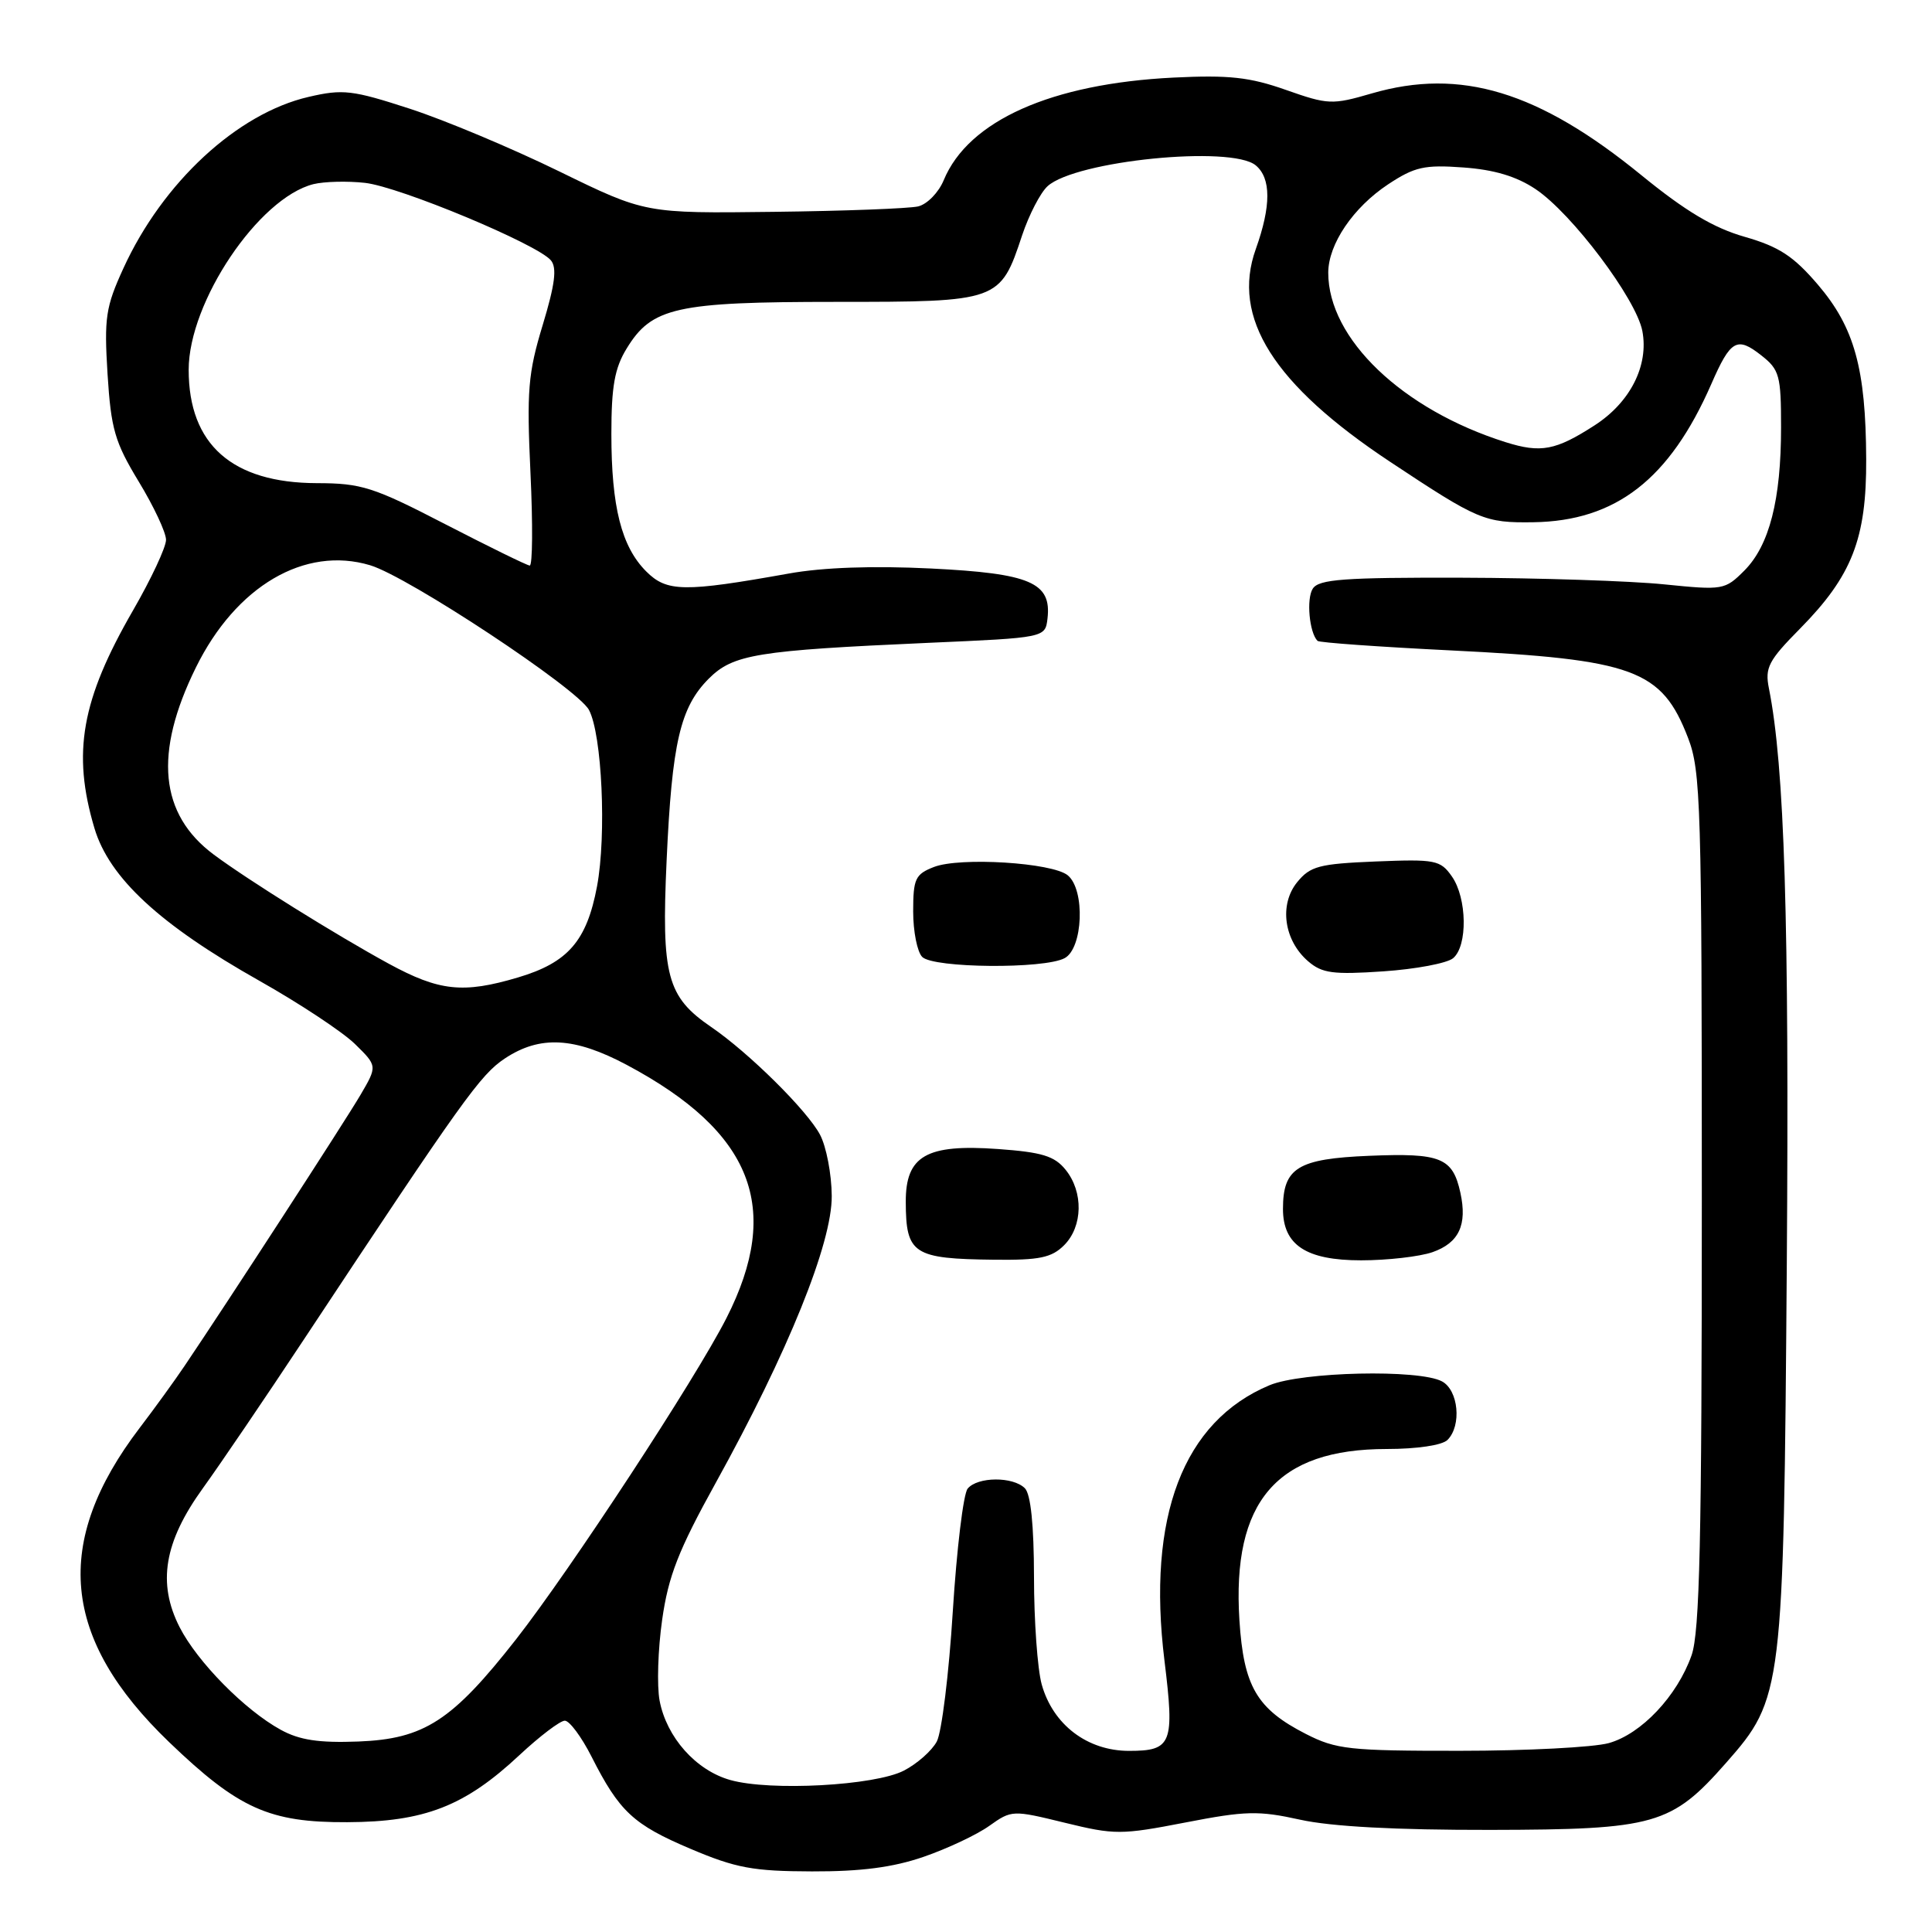 <?xml version="1.0" encoding="UTF-8" standalone="no"?>
<!DOCTYPE svg PUBLIC "-//W3C//DTD SVG 1.1//EN" "http://www.w3.org/Graphics/SVG/1.1/DTD/svg11.dtd" >
<svg xmlns="http://www.w3.org/2000/svg" xmlns:xlink="http://www.w3.org/1999/xlink" version="1.1" viewBox="0 0 256 256">
 <g >
 <path fill="currentColor"
d=" M 122.38 246.04 C 125.51 244.96 129.43 243.12 131.08 241.94 C 134.05 239.83 134.17 239.83 141.08 241.52 C 147.70 243.14 148.55 243.14 157.07 241.49 C 165.05 239.94 166.76 239.90 172.28 241.12 C 176.40 242.03 184.91 242.49 197.50 242.47 C 219.31 242.43 221.47 241.82 228.73 233.57 C 236.23 225.05 236.34 224.15 236.76 167.50 C 237.09 121.97 236.46 101.55 234.39 91.21 C 233.84 88.47 234.33 87.53 238.51 83.30 C 245.40 76.31 247.33 71.38 247.28 60.84 C 247.23 48.84 245.72 43.38 240.88 37.72 C 237.65 33.94 235.74 32.69 231.18 31.38 C 227.05 30.20 223.32 27.97 217.50 23.22 C 203.86 12.09 193.53 8.96 181.76 12.38 C 176.51 13.91 175.98 13.88 170.38 11.91 C 165.59 10.22 162.84 9.92 155.50 10.28 C 139.31 11.08 128.32 15.98 125.05 23.87 C 124.38 25.50 122.86 27.06 121.66 27.35 C 120.47 27.63 111.85 27.96 102.50 28.07 C 85.50 28.28 85.50 28.28 74.10 22.71 C 67.84 19.65 58.93 15.91 54.31 14.41 C 46.69 11.93 45.44 11.78 40.89 12.84 C 31.45 15.02 21.56 24.16 16.36 35.53 C 14.00 40.68 13.79 42.10 14.25 49.56 C 14.71 56.85 15.21 58.58 18.38 63.81 C 20.37 67.08 22.00 70.56 22.00 71.53 C 22.00 72.51 20.03 76.72 17.61 80.91 C 10.78 92.75 9.54 99.74 12.51 109.73 C 14.47 116.32 21.17 122.52 34.37 129.96 C 39.69 132.96 45.39 136.73 47.03 138.33 C 50.01 141.25 50.01 141.25 47.76 145.09 C 45.70 148.60 30.15 172.56 24.45 181.00 C 23.15 182.93 20.48 186.62 18.51 189.20 C 6.94 204.39 8.14 217.13 22.42 230.85 C 31.60 239.66 35.68 241.50 46.00 241.45 C 56.26 241.41 61.59 239.33 68.82 232.57 C 71.51 230.06 74.22 228.00 74.84 228.00 C 75.46 228.00 77.05 230.14 78.38 232.76 C 82.07 240.05 83.92 241.77 91.50 244.98 C 97.51 247.53 99.79 247.95 107.59 247.97 C 114.08 247.99 118.32 247.44 122.38 246.04 Z  M 96.76 235.86 C 92.21 234.58 88.32 230.20 87.40 225.34 C 87.03 223.37 87.18 218.54 87.74 214.62 C 88.56 208.84 89.89 205.43 94.83 196.50 C 104.43 179.15 110.27 164.70 110.21 158.45 C 110.19 155.58 109.49 151.93 108.66 150.36 C 106.98 147.17 99.23 139.49 94.23 136.08 C 88.37 132.07 87.63 129.30 88.33 114.02 C 89.04 98.40 90.13 93.72 93.92 89.92 C 97.15 86.70 100.26 86.19 123.00 85.18 C 138.50 84.50 138.50 84.50 138.80 81.95 C 139.35 77.19 136.52 75.98 123.37 75.33 C 115.69 74.95 109.03 75.18 104.50 76.00 C 90.63 78.48 88.36 78.45 85.63 75.72 C 82.35 72.44 81.01 67.17 81.01 57.50 C 81.01 51.23 81.44 48.78 83.03 46.19 C 86.36 40.72 89.57 40.00 110.78 40.00 C 132.38 40.00 132.53 39.95 135.44 31.17 C 136.35 28.46 137.86 25.53 138.81 24.67 C 142.54 21.29 163.16 19.23 166.39 21.91 C 168.44 23.61 168.44 27.29 166.40 33.00 C 163.14 42.08 168.74 50.95 184.21 61.20 C 195.89 68.94 196.70 69.29 203.17 69.20 C 214.11 69.04 221.24 63.50 226.76 50.88 C 229.31 45.03 230.16 44.55 233.38 47.09 C 235.79 48.98 236.00 49.75 236.00 56.63 C 236.00 66.23 234.45 72.27 231.14 75.60 C 228.56 78.18 228.32 78.22 220.50 77.43 C 216.10 76.98 204.05 76.58 193.71 76.55 C 178.07 76.51 174.76 76.75 173.95 78.00 C 173.08 79.34 173.49 83.83 174.58 84.92 C 174.81 85.15 182.74 85.71 192.19 86.18 C 216.53 87.38 220.18 88.72 223.67 97.76 C 225.37 102.15 225.50 106.66 225.50 159.00 C 225.50 204.00 225.22 216.28 224.14 219.34 C 222.24 224.73 217.48 229.77 213.17 230.97 C 211.15 231.53 202.28 231.99 193.46 231.99 C 178.79 232.00 177.05 231.81 173.02 229.75 C 166.53 226.43 164.79 223.46 164.23 214.70 C 163.22 198.93 169.18 192.00 183.76 192.00 C 187.75 192.00 191.10 191.50 191.80 190.80 C 193.70 188.90 193.26 184.21 191.07 183.04 C 188.02 181.41 172.51 181.76 168.22 183.55 C 156.77 188.34 151.95 200.98 154.30 220.06 C 155.65 231.04 155.28 232.00 149.61 232.00 C 144.07 232.00 139.52 228.53 138.03 223.19 C 137.47 221.16 137.01 214.75 137.01 208.95 C 137.00 202.08 136.58 197.98 135.80 197.20 C 134.23 195.63 129.53 195.66 128.22 197.25 C 127.65 197.94 126.77 205.26 126.25 213.52 C 125.74 221.78 124.78 229.54 124.13 230.76 C 123.48 231.98 121.52 233.71 119.78 234.61 C 115.93 236.61 102.05 237.36 96.76 235.86 Z  M 141.00 165.00 C 143.49 162.51 143.58 157.93 141.19 154.99 C 139.72 153.17 138.06 152.67 132.22 152.25 C 122.75 151.57 119.99 153.15 120.02 159.27 C 120.04 166.17 121.01 166.80 131.75 166.92 C 137.73 166.99 139.35 166.65 141.00 165.00 Z  M 189.81 165.92 C 193.32 164.69 194.44 162.30 193.51 158.05 C 192.49 153.39 190.92 152.76 181.44 153.15 C 171.95 153.54 170.00 154.74 170.00 160.19 C 170.00 164.98 173.07 167.00 180.35 167.00 C 183.84 167.00 188.10 166.51 189.81 165.92 Z  M 192.54 126.97 C 194.49 125.35 194.40 119.01 192.38 116.13 C 190.86 113.96 190.20 113.83 182.29 114.15 C 174.77 114.46 173.61 114.77 171.87 116.91 C 169.47 119.88 170.13 124.61 173.33 127.37 C 175.18 128.97 176.64 129.16 183.29 128.71 C 187.57 128.42 191.73 127.64 192.54 126.97 Z  M 141.07 126.96 C 143.51 125.66 143.81 117.91 141.49 115.99 C 139.46 114.30 127.20 113.54 123.75 114.88 C 121.28 115.84 121.00 116.44 121.00 120.78 C 121.00 123.43 121.54 126.14 122.20 126.80 C 123.69 128.29 138.35 128.42 141.07 126.96 Z  M 37.19 229.20 C 32.43 226.59 26.15 220.21 23.80 215.61 C 20.83 209.78 21.74 204.32 26.88 197.20 C 29.14 194.07 35.16 185.21 40.25 177.51 C 61.36 145.60 63.64 142.42 66.90 140.25 C 71.55 137.17 76.11 137.41 83.06 141.11 C 99.72 149.99 103.68 160.05 96.26 174.65 C 92.17 182.70 75.59 208.00 68.37 217.23 C 59.91 228.02 56.21 230.42 47.50 230.76 C 42.23 230.96 39.68 230.57 37.19 229.20 Z  M 51.50 127.69 C 44.50 123.87 32.87 116.62 28.34 113.25 C 21.13 107.89 20.36 99.81 25.95 88.46 C 31.26 77.66 40.39 72.30 49.05 74.90 C 54.09 76.41 76.53 91.24 78.04 94.07 C 79.77 97.31 80.38 110.64 79.11 117.44 C 77.75 124.68 75.27 127.55 68.63 129.52 C 61.36 131.68 58.21 131.34 51.50 127.69 Z  M 59.00 69.46 C 49.47 64.53 47.90 64.03 41.98 64.02 C 30.76 63.99 25.00 58.90 25.00 49.00 C 25.00 40.01 34.27 26.23 41.53 24.40 C 42.96 24.05 46.03 23.97 48.36 24.23 C 52.98 24.75 71.22 32.36 73.00 34.50 C 73.82 35.49 73.54 37.69 71.91 43.07 C 69.97 49.46 69.78 51.76 70.29 62.66 C 70.61 69.44 70.57 74.97 70.19 74.94 C 69.81 74.91 64.78 72.44 59.00 69.46 Z  M 199.50 58.59 C 185.82 54.28 175.99 44.88 176.00 36.13 C 176.01 32.35 179.30 27.49 183.94 24.42 C 187.44 22.11 188.74 21.81 193.89 22.19 C 197.98 22.48 200.95 23.37 203.47 25.06 C 208.28 28.27 216.81 39.61 217.62 43.86 C 218.49 48.43 216.02 53.32 211.28 56.37 C 206.13 59.69 204.17 60.06 199.50 58.59 Z "/>
</g>
</svg>